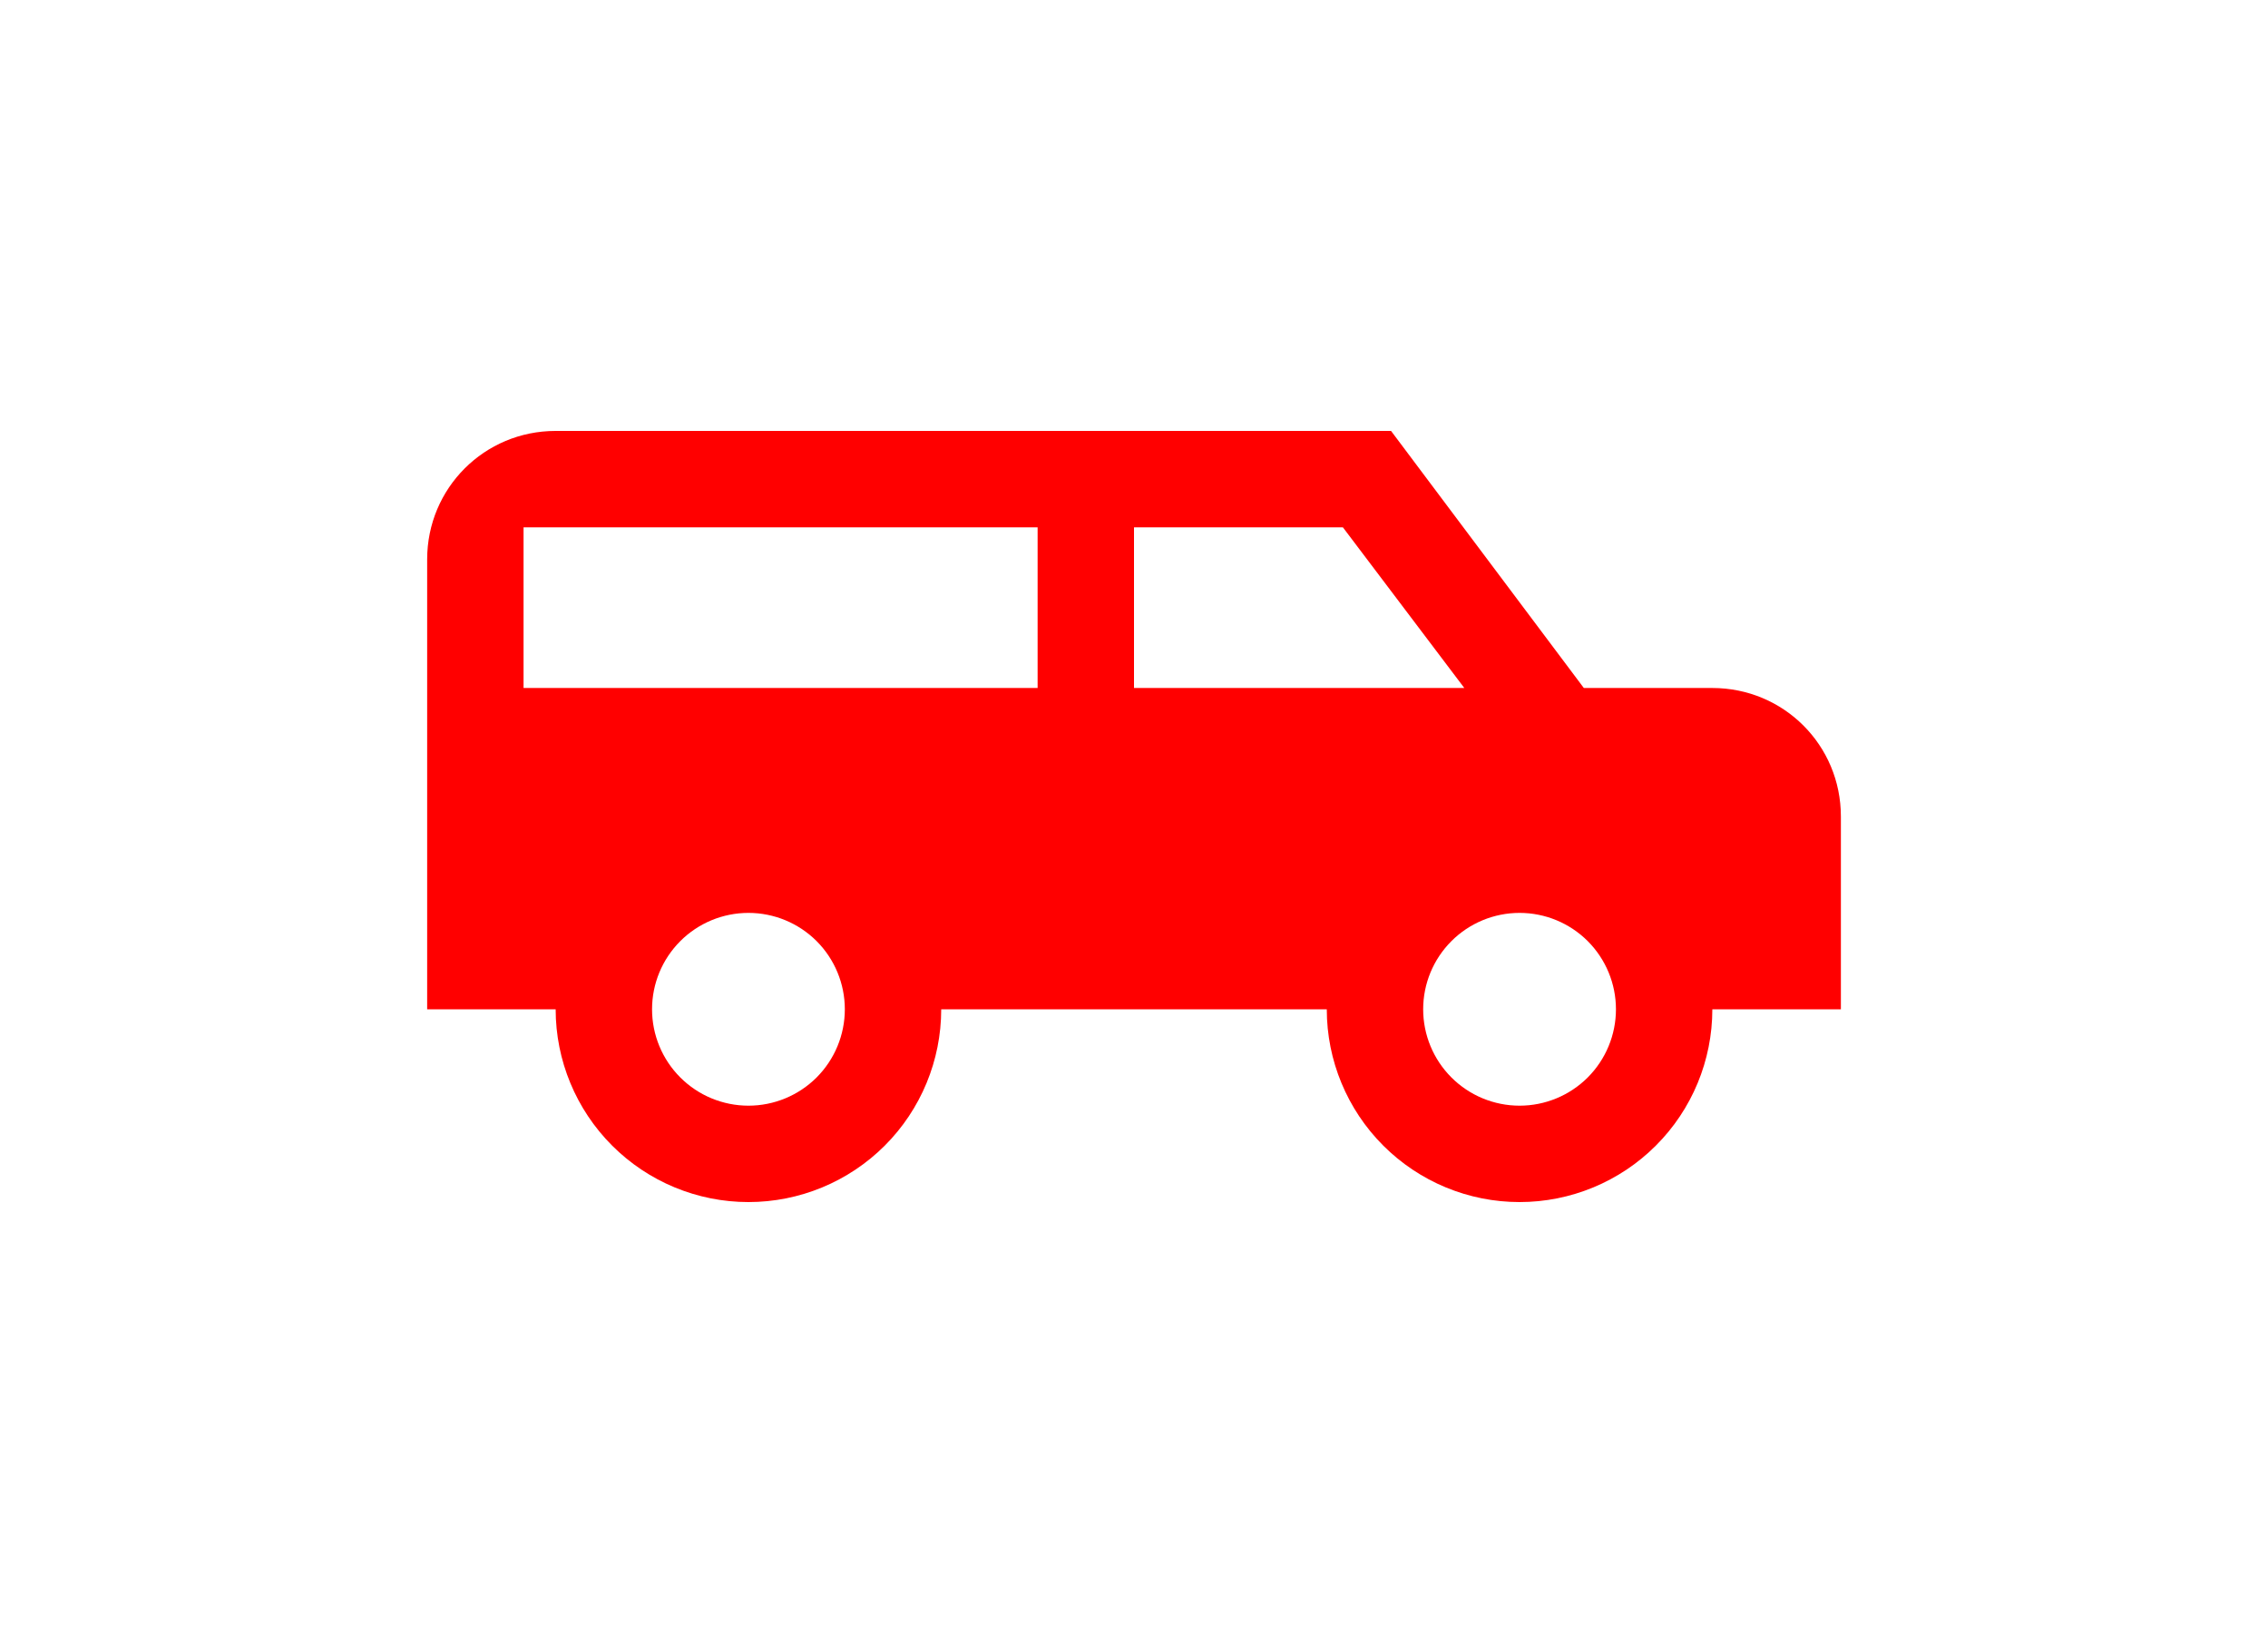 <svg width="50" height="36" viewBox="0 0 50 36" fill="none" xmlns="http://www.w3.org/2000/svg">
<g filter="url(#filter0_d_548_3550)">
<path d="M12.25 9.5H30.667L34.917 15.167H37.75C39.323 15.167 40.584 16.427 40.584 18V22.25H37.75C37.75 23.377 37.303 24.458 36.505 25.255C35.709 26.052 34.627 26.5 33.5 26.5C32.373 26.5 31.292 26.052 30.495 25.255C29.698 24.458 29.25 23.377 29.25 22.25H20.75C20.75 23.377 20.303 24.458 19.506 25.255C18.709 26.052 17.628 26.5 16.5 26.5C15.373 26.5 14.292 26.052 13.495 25.255C12.698 24.458 12.25 23.377 12.25 22.25H9.417V12.333C9.417 10.761 10.678 9.5 12.25 9.5ZM11.542 11.625V15.167H22.875V11.625H11.542ZM25 11.625V15.167H32.282L29.605 11.625H25ZM16.5 20.125C15.937 20.125 15.396 20.349 14.998 20.747C14.599 21.146 14.375 21.686 14.375 22.25C14.375 22.814 14.599 23.354 14.998 23.753C15.396 24.151 15.937 24.375 16.5 24.375C17.064 24.375 17.604 24.151 18.003 23.753C18.401 23.354 18.625 22.814 18.625 22.25C18.625 21.686 18.401 21.146 18.003 20.747C17.604 20.349 17.064 20.125 16.5 20.125ZM33.5 20.125C32.937 20.125 32.396 20.349 31.998 20.747C31.599 21.146 31.375 21.686 31.375 22.25C31.375 22.814 31.599 23.354 31.998 23.753C32.396 24.151 32.937 24.375 33.5 24.375C34.064 24.375 34.604 24.151 35.003 23.753C35.401 23.354 35.625 22.814 35.625 22.25C35.625 21.686 35.401 21.146 35.003 20.747C34.604 20.349 34.064 20.125 33.5 20.125Z" fill="#FF0000"/>
</g>
<defs>
<filter id="filter0_d_548_3550" x="0.417" y="0.5" width="49.167" height="35" filterUnits="userSpaceOnUse" color-interpolation-filters="sRGB">
<feFlood flood-opacity="0" result="BackgroundImageFix"/>
<feColorMatrix in="SourceAlpha" type="matrix" values="0 0 0 0 0 0 0 0 0 0 0 0 0 0 0 0 0 0 127 0" result="hardAlpha"/>
<feOffset/>
<feGaussianBlur stdDeviation="4.5"/>
<feComposite in2="hardAlpha" operator="out"/>
<feColorMatrix type="matrix" values="0 0 0 0 1 0 0 0 0 1 0 0 0 0 1 0 0 0 1 0"/>
<feBlend mode="normal" in2="BackgroundImageFix" result="effect1_dropShadow_548_3550"/>
<feBlend mode="normal" in="SourceGraphic" in2="effect1_dropShadow_548_3550" result="shape"/>
</filter>
</defs>
</svg>
